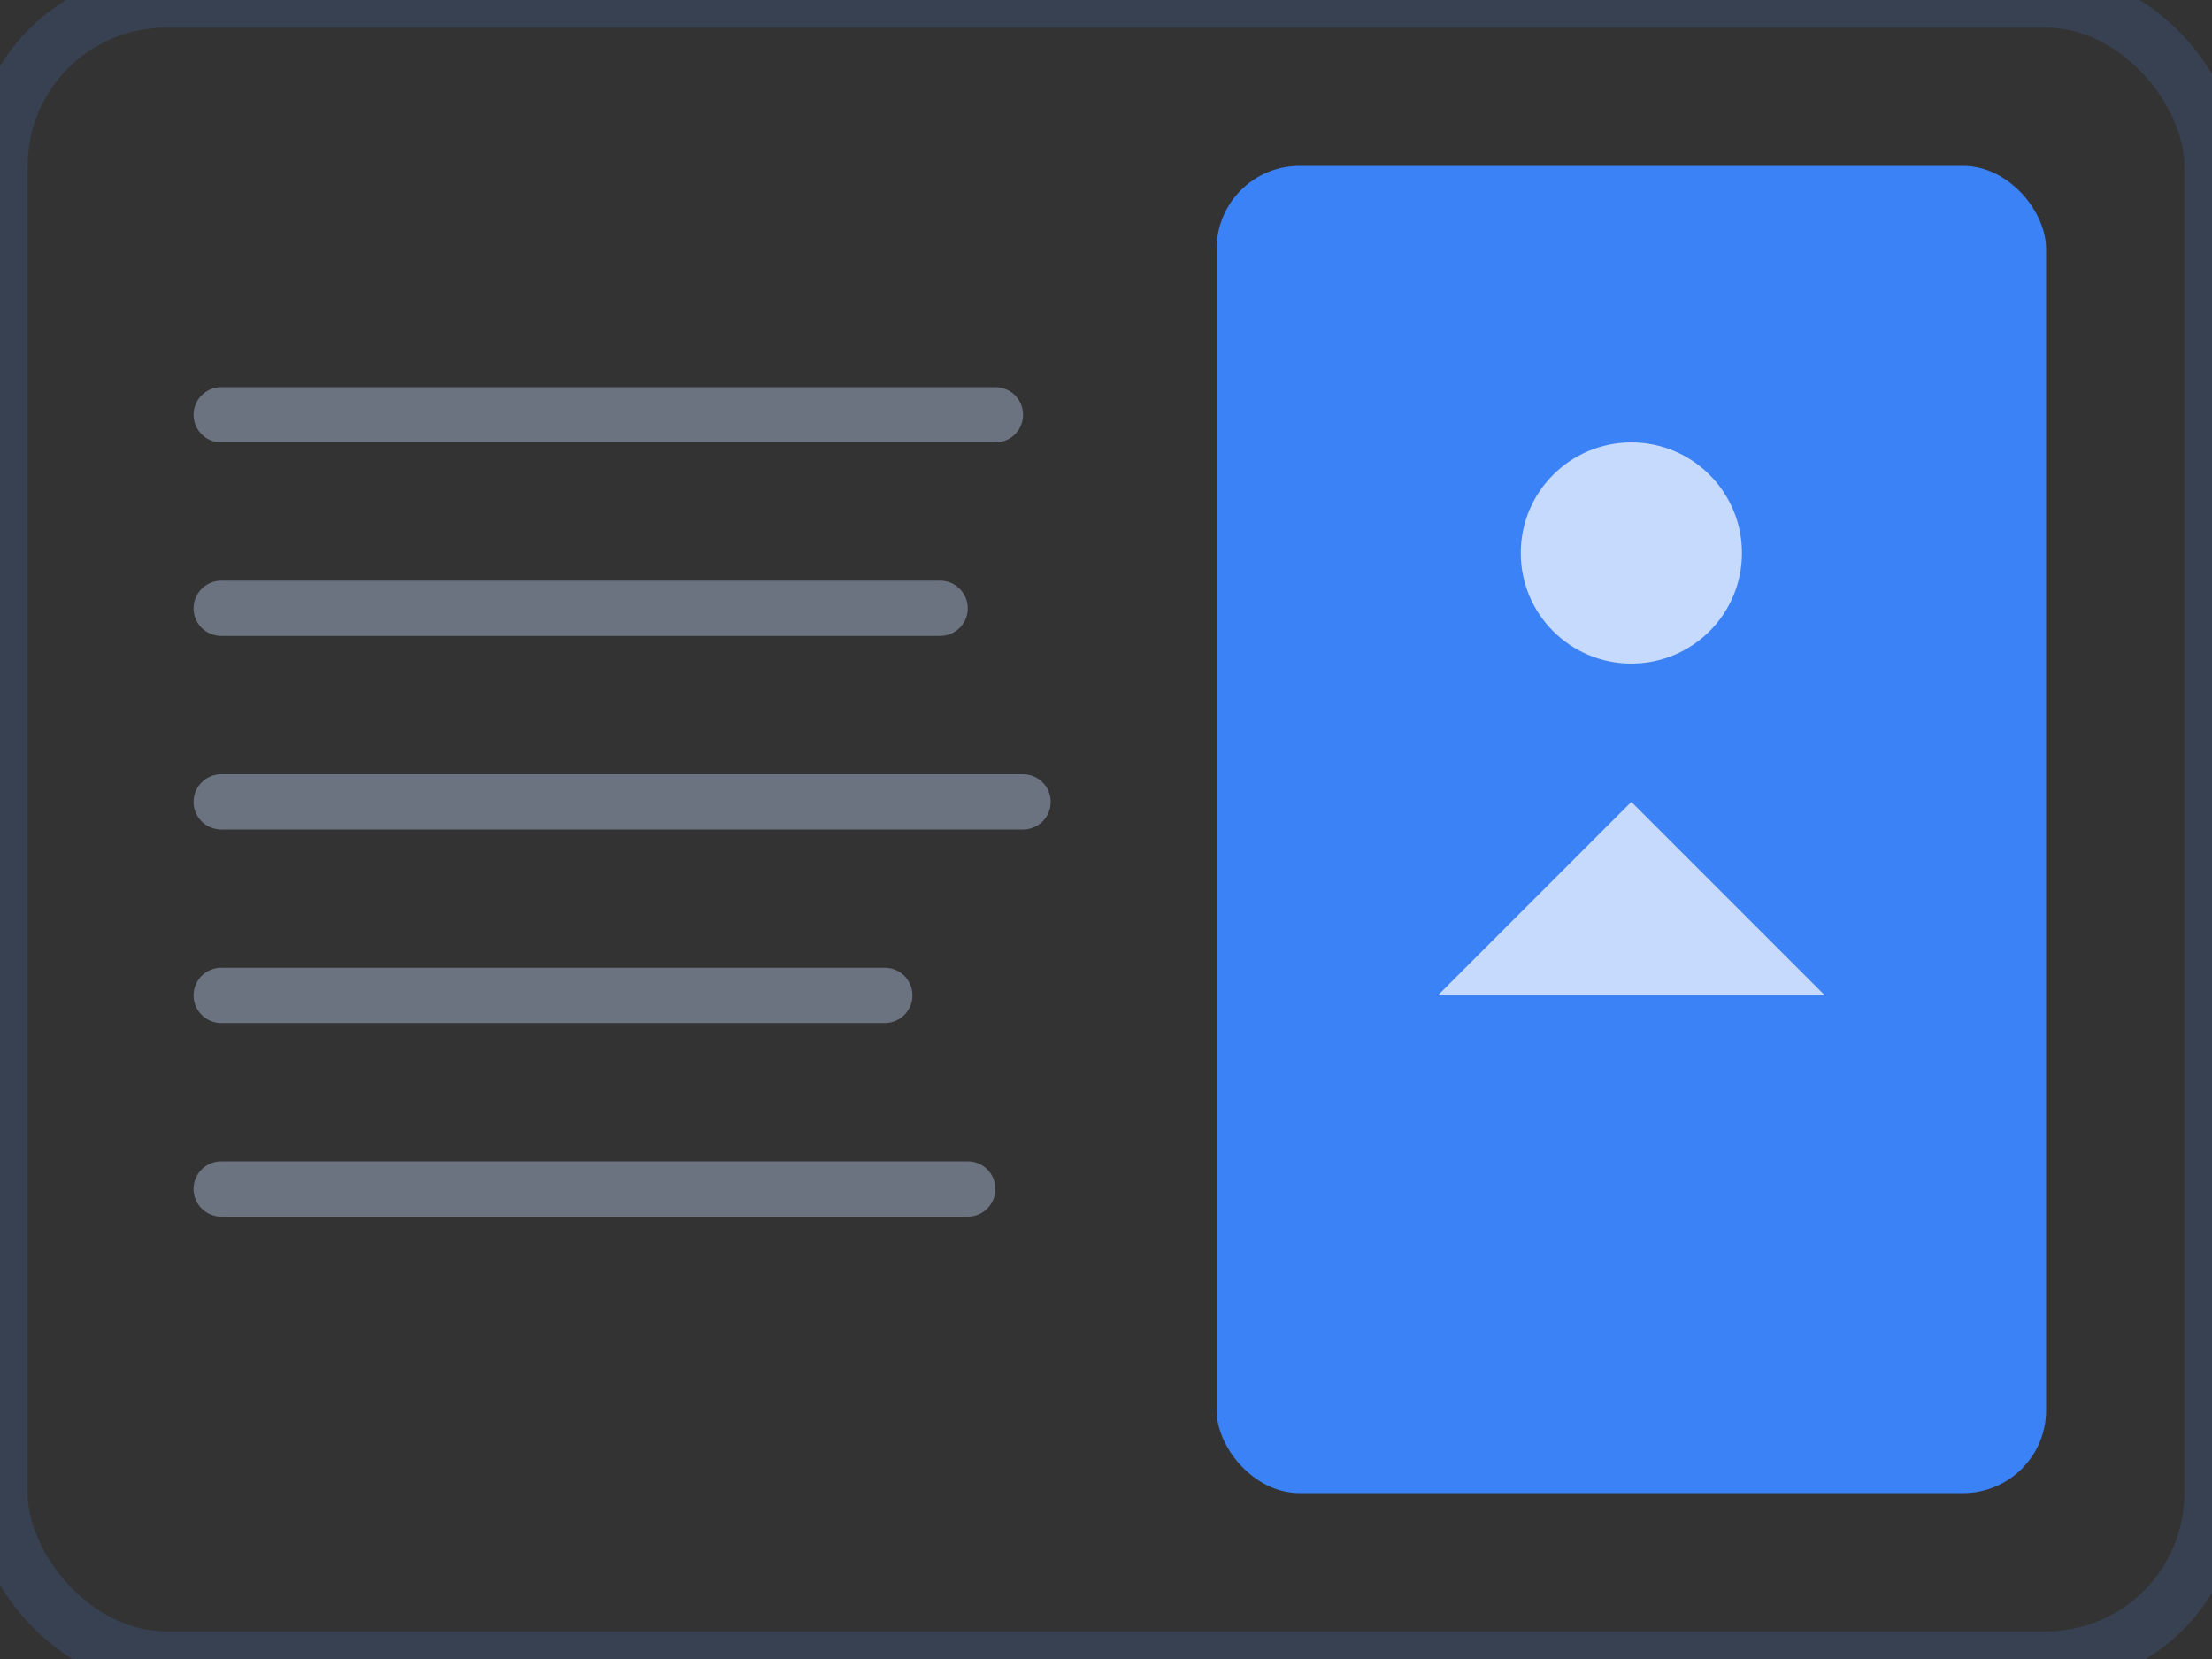 <?xml version="1.0" standalone="no"?>
<!DOCTYPE svg PUBLIC "-//W3C//DTD SVG 1.1//EN" "http://www.w3.org/Graphics/SVG/1.1/DTD/svg11.dtd">
<svg xmlns="http://www.w3.org/2000/svg" viewBox="0 0 80 60" width="80" height="60">
  <rect x="0" y="0" width="80" height="60" fill="#333333" stroke="none"/>
  <!-- 外框 -->
  <rect x="0" y="0" width="80" height="60" rx="6" fill="none" stroke="#374151" stroke-width="2"/>
  <!-- 文字線條 -->
  <line x1="8" y1="15" x2="36" y2="15" stroke="#6B7280" stroke-width="2" stroke-linecap="round"/>
  <line x1="8" y1="22" x2="34" y2="22" stroke="#6B7280" stroke-width="2" stroke-linecap="round"/>
  <line x1="8" y1="29" x2="37" y2="29" stroke="#6B7280" stroke-width="2" stroke-linecap="round"/>
  <line x1="8" y1="36" x2="32" y2="36" stroke="#6B7280" stroke-width="2" stroke-linecap="round"/>
  <line x1="8" y1="43" x2="35" y2="43" stroke="#6B7280" stroke-width="2" stroke-linecap="round"/>
  <!-- 圖片區域 -->
  <rect x="44" y="6" width="30" height="48" rx="3" fill="#3B82F6"/>
  <circle cx="59" cy="20" r="4" fill="white" opacity="0.7"/>
  <path d="M52 36 L59 29 L66 36 Z" fill="white" opacity="0.7"/>
</svg>